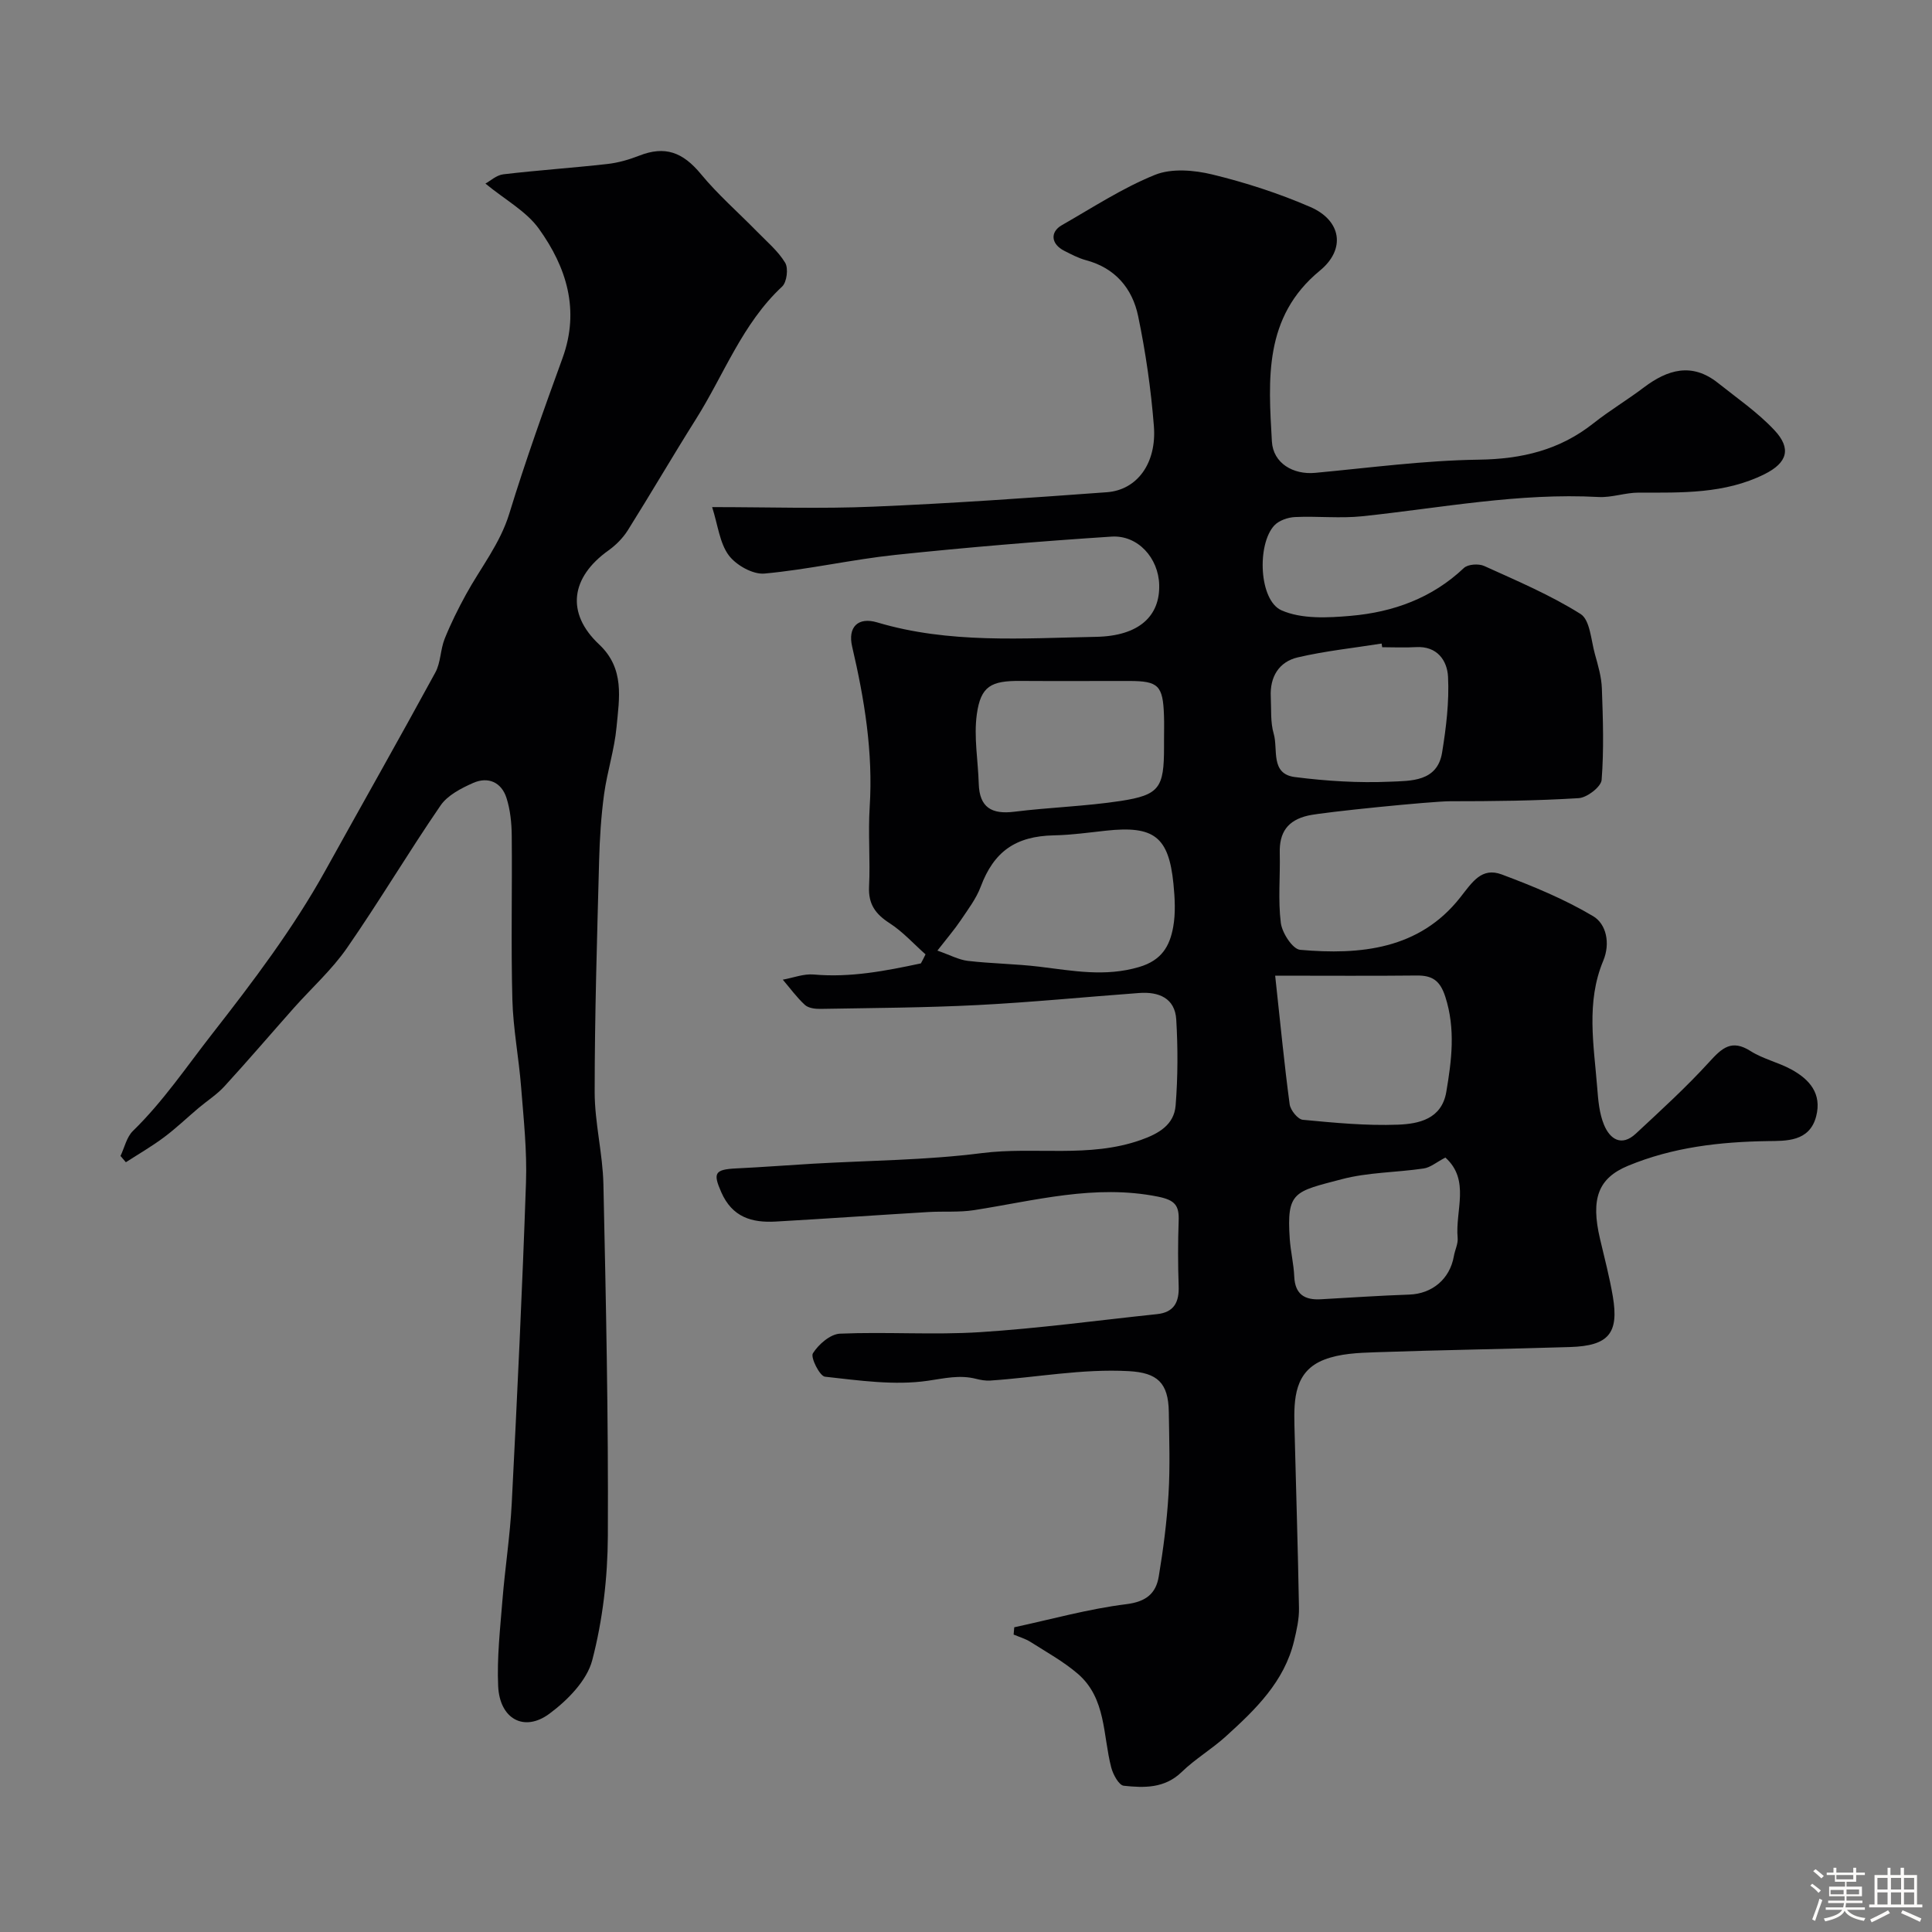 <svg enable-background="new 0 0 400 400" viewBox="0 0 400 400" xmlns="http://www.w3.org/2000/svg"><rect x="0" y="0" width="400" height="400" fill="#808080" stroke="none"/><path d="m374.8 390.4.4-.4c.7.5 1.3 1 1.8 1.4l-.5.5c-.5-.6-1.1-1.1-1.7-1.5zm1 7.3-.6-.3c.5-1.4 1.1-2.8 1.5-4.3.2.1.4.2.6.3-.5 1.3-1 2.8-1.5 4.3zm-.4-10.3.5-.4c.4.3 1 .8 1.7 1.4l-.5.5c-.5-.5-1.1-1-1.7-1.5zm2.5.3h1.7v-1h.6v1h3.5v-1h.6v1h1.8v.5h-1.8v1.4h-2v1h3.2v2h-3.2v.9h3.3v.5h-3.4c0 .3-.1.6-.1.9h4v.5h-3.7c.7.9 1.9 1.5 3.8 1.7-.1.2-.2.4-.3.6-2.1-.4-3.5-1.1-4-2.1-.4 1-1.8 1.7-4 2.2-.1-.2-.2-.4-.3-.6 2.1-.4 3.4-1 3.8-1.8h-3.4v-.5h3.6c.1-.3.1-.6.2-.9h-3.3v-.5h3.4c0-.3 0-.6 0-.9h-3.2v-2h3.3v-1h-2.1v-1.4h-1.7v-.5zm1.1 3.5v1h2.7c0-.3 0-.4 0-.4 0-.1 0-.2 0-.2 0-.1 0-.2 0-.3h-2.7zm1.2-3v.9h3.5v-.9zm4.7 3h-2.6v.6.4h2.6z" fill="#fcfbfa"/><path d="m393.6 386.7h.6v1.5h2.7v6.1h1.1v.6h-11v-.6h1.1v-6.1h2.7v-1.5h.6v1.5h2.1v-1.5zm-2.7 8.8.4.6c-1.2.6-2.5 1.3-3.8 1.9-.1-.2-.2-.4-.3-.6 1.2-.6 2.5-1.2 3.7-1.9zm-2.2-6.7v2.4h2.1v-2.4zm0 3v2.5h2.1v-2.5zm2.8-3v2.4h2.1v-2.4zm0 3v2.5h2.1v-2.5zm6 6.1c-1.4-.7-2.7-1.3-3.9-1.8l.3-.6c1.5.6 2.7 1.2 3.9 1.7zm-1.2-9.1h-2.1v2.4h2.1zm-2.1 3v2.5h2.1v-2.5z" fill="#fcfbfa"/><g fill="#010103"><path d="m191.62 197.59c-2.46-2.18-4.7-4.69-7.43-6.45-2.94-1.89-4.44-3.96-4.26-7.59.27-5.49-.22-11.01.13-16.49.72-11.3-1.08-22.27-3.63-33.18-.95-4.05 1.21-6.2 5.18-5.02 14.88 4.44 30.17 3.28 45.32 2.99 8.97-.17 13.24-4.36 13.07-10.76-.14-5.52-4.38-10.34-9.87-9.99-14.92.97-29.84 2.22-44.71 3.78-9.09.96-18.06 3.04-27.15 3.87-2.4.22-5.87-1.74-7.39-3.78-1.88-2.53-2.23-6.19-3.44-9.98 11.72 0 22.54.37 33.33-.09 16.15-.67 32.28-1.81 48.4-2.99 6.25-.46 10.33-5.99 9.73-13.68-.6-7.64-1.7-15.28-3.26-22.78-1.19-5.72-4.74-9.97-10.8-11.58-1.56-.42-3.03-1.2-4.49-1.94-2.74-1.38-3.01-3.89-.49-5.32 6.35-3.62 12.54-7.7 19.27-10.41 3.45-1.39 8.1-.99 11.89-.07 6.9 1.68 13.75 3.9 20.26 6.72 6.44 2.79 7.39 8.74 2 13.17-11.7 9.61-10.67 22.56-9.95 35.37.26 4.57 4.48 6.93 8.95 6.51 11.28-1.05 22.56-2.57 33.86-2.73 8.94-.12 16.78-1.99 23.79-7.55 3.32-2.63 7-4.82 10.38-7.38 4.96-3.75 9.99-5.24 15.37-.96 3.98 3.17 8.24 6.1 11.69 9.78 3.57 3.81 2.7 6.75-2.06 9.12-8.24 4.1-17.16 3.82-26.05 3.81-2.77 0-5.56 1.06-8.3.91-16.48-.9-32.6 2.26-48.86 3.98-4.61.49-9.33-.05-13.99.17-1.48.07-3.33.71-4.29 1.75-3.62 3.94-3.16 15.5 1.5 17.56 4.16 1.84 9.59 1.56 14.36 1.14 8.74-.76 16.8-3.65 23.4-9.9.83-.79 3.06-.94 4.21-.42 6.77 3.07 13.69 6 19.95 9.94 1.97 1.24 2.16 5.42 2.97 8.31.65 2.33 1.36 4.73 1.44 7.12.23 6.31.44 12.65-.05 18.92-.11 1.43-3.02 3.68-4.76 3.78-8.86.55-17.75.64-26.63.64-3.75 0-26.18 2.24-29.36 2.96-4.28.98-6 3.5-5.89 7.75.12 4.83-.38 9.72.22 14.47.26 2.08 2.45 5.45 4 5.58 12.48 1.1 24.66-.09 33.12-10.81 2.52-3.19 4.43-6.36 8.63-4.79 6.49 2.43 12.99 5.11 18.92 8.64 2.72 1.62 3.59 5.61 2.09 9.21-3.61 8.62-1.94 17.52-1.25 26.34.2 2.58.43 5.29 1.4 7.63 1.22 2.97 3.62 4.61 6.6 1.83 5.19-4.83 10.45-9.62 15.21-14.85 2.62-2.87 4.6-4.74 8.53-2.24 2.58 1.64 5.74 2.33 8.45 3.81 3.75 2.05 6.37 4.99 5.13 9.73-1.38 5.28-6.29 5.05-9.92 5.1-10.02.15-19.73 1.26-29.04 5.12-6.15 2.56-7.75 6.79-5.78 15.14.93 3.96 1.97 7.9 2.65 11.91 1.29 7.64-.88 10.22-8.86 10.47-13.43.42-26.86.61-40.29 1.08-3.57.12-7.37.27-10.62 1.54-6.14 2.38-6.28 8.11-6.15 13.65.31 12.6.72 25.2.94 37.8.04 2.24-.48 4.54-1.01 6.75-2.02 8.47-7.99 14.22-14.11 19.77-2.9 2.64-6.36 4.67-9.16 7.39-3.54 3.43-7.79 3.3-12 2.85-1.01-.11-2.22-2.34-2.59-3.78-1.75-6.69-1.02-14.32-6.92-19.4-2.96-2.54-6.45-4.47-9.77-6.58-1.07-.68-2.34-1.04-3.52-1.54.04-.5.09-1.01.13-1.51 7.72-1.66 15.38-3.81 23.19-4.78 4.12-.51 6.15-2.22 6.73-5.75.94-5.64 1.68-11.34 2.02-17.04.34-5.65.14-11.33.06-16.99-.09-6.09-2.39-8.14-8.29-8.47-9.66-.53-19.12 1.31-28.68 1.95-.96.06-1.97-.11-2.91-.35-3.42-.88-6.55-.11-10 .39-6.93 1.01-14.23-.06-21.31-.84-1.09-.12-3.03-4-2.5-4.84 1.17-1.86 3.61-3.98 5.61-4.07 9.65-.41 19.35.3 28.98-.31 12.24-.78 24.43-2.45 36.64-3.73 3.56-.37 4.62-2.5 4.5-5.83-.16-4.49-.16-9 0-13.49.12-3.19-.76-4.3-4.3-5.01-13.05-2.61-25.46.83-38.08 2.8-3.09.48-6.29.2-9.44.39-10.53.63-21.06 1.37-31.59 1.97-4.95.28-9.02-.88-11.3-6.1-1.69-3.87-1.43-4.68 3.06-4.9 5.27-.25 10.53-.66 15.8-.97 11.7-.68 23.48-.72 35.08-2.2 10.96-1.4 22.19 1.09 32.96-2.73 3.7-1.31 6.86-3.14 7.18-7.13.47-5.91.48-11.89.13-17.8-.27-4.45-3.64-5.79-7.68-5.49-11.17.82-22.32 1.93-33.51 2.5-10.81.55-21.65.6-32.48.79-1.09.02-2.49-.16-3.21-.82-1.7-1.56-3.07-3.47-4.58-5.23 2.13-.38 4.31-1.25 6.39-1.07 7.63.68 14.91-.75 22.2-2.3.32-.57.64-1.22.96-1.87zm2.46-.78c2.6.91 4.4 1.9 6.3 2.13 4.91.57 9.87.61 14.78 1.2 6.9.83 13.59 2.16 20.68.07 4.71-1.39 6.34-4.36 7.05-8.25.53-2.9.35-6.01.06-8.98-.98-9.76-4.03-12.07-13.95-11-3.59.39-7.19.9-10.79.97-7.95.16-12.44 3.36-15.16 10.62-.94 2.51-2.66 4.75-4.18 7.02-1.26 1.87-2.74 3.58-4.79 6.22zm69.93 5.19c1.1 10.09 1.89 18.38 3 26.63.16 1.22 1.69 3.11 2.72 3.21 6.55.62 13.16 1.26 19.72 1.01 4.28-.17 9.03-1.14 9.99-6.78 1.11-6.56 1.94-13.03-.2-19.69-1.09-3.38-2.69-4.45-5.96-4.41-9.22.1-18.45.03-29.27.03zm-23.01-48.83c0-1.67.05-3.33-.01-5-.21-6.25-1.15-7.17-7.17-7.18-7.52-.01-15.03.04-22.55-.01-6.05-.05-8.22 1.05-9.03 6.91-.65 4.68.26 9.57.4 14.38.15 4.92 2.68 6.37 7.35 5.79 7.32-.91 14.74-1.12 22.03-2.23 8.06-1.24 8.98-2.75 8.98-11.15 0-.51 0-1.01 0-1.51zm45.17-19.17c-.04-.25-.08-.51-.12-.76-5.79.92-11.65 1.53-17.35 2.86-3.91.91-5.81 4.04-5.6 8.17.13 2.56-.1 5.24.61 7.65.94 3.2-.76 8.3 4.37 8.96 6.53.83 13.18 1.25 19.74.96 4.22-.19 9.76.06 10.75-6.03.84-5.17 1.49-10.48 1.23-15.69-.17-3.34-2.23-6.41-6.65-6.14-2.31.14-4.65.02-6.98.02zm13.08 105.66c-1.85.96-3.1 2.06-4.49 2.26-5.65.84-11.52.78-16.99 2.23-9.79 2.58-11.41 2.51-10.74 12.36.18 2.6.82 5.18.93 7.78.16 3.7 2.16 4.9 5.51 4.71 6.1-.34 12.19-.76 18.3-.97 4.74-.16 8.42-3.22 9.24-7.97.22-1.27.9-2.56.78-3.78-.53-5.64 2.66-11.95-2.54-16.62z"/><path d="m24.95 239.33c.83-1.75 1.27-3.91 2.57-5.18 6.26-6.1 11.08-13.28 16.42-20.11 8.48-10.86 16.73-21.75 23.42-33.8 7.58-13.68 15.3-27.28 22.78-41.02 1.12-2.06 1.03-4.74 1.92-6.96 1.26-3.14 2.78-6.2 4.41-9.17 3.04-5.56 7.06-10.5 8.98-16.77 3.32-10.84 7.14-21.53 11.02-32.19 3.62-9.96.81-18.82-4.89-26.76-2.6-3.63-6.97-5.98-11.08-9.36.98-.53 2.28-1.75 3.7-1.92 7.17-.85 14.39-1.33 21.57-2.14 2.23-.25 4.47-.9 6.57-1.72 5.34-2.1 9.02-.74 12.77 3.8 3.52 4.27 7.75 7.95 11.63 11.92 2.03 2.08 4.35 4.02 5.82 6.45.7 1.15.35 4.02-.63 4.93-8.27 7.7-12.04 18.26-17.87 27.49-4.78 7.59-9.29 15.34-14.06 22.94-1.01 1.61-2.46 3.08-4.01 4.19-7.87 5.6-8.84 13.01-1.95 19.47 5.34 5.01 4.17 11.14 3.61 17.09-.43 4.68-1.94 9.25-2.58 13.92-.62 4.56-.91 9.18-1.03 13.77-.42 15.96-.92 31.93-.92 47.89 0 6.37 1.67 12.72 1.81 19.1.53 24.26 1.04 48.53.92 72.79-.04 8.61-1.06 17.43-3.23 25.74-1.1 4.23-5.14 8.33-8.89 11.1-5.24 3.87-10.28 1.04-10.59-5.71-.27-5.9.41-11.86.88-17.77.54-6.71 1.59-13.38 1.93-20.09 1.13-22.13 2.19-44.26 2.95-66.4.23-6.58-.49-13.2-1.01-19.79-.47-6.05-1.65-12.06-1.81-18.11-.3-11.32-.02-22.66-.13-33.99-.03-2.59-.3-5.28-1.08-7.73-1.04-3.28-3.8-4.5-6.91-3.13-2.48 1.1-5.3 2.55-6.75 4.67-6.66 9.7-12.67 19.84-19.37 29.5-3.12 4.5-7.3 8.26-10.97 12.38-4.81 5.42-9.52 10.93-14.41 16.27-1.56 1.7-3.57 2.98-5.35 4.48-2.39 2.02-4.65 4.19-7.15 6.06-2.52 1.88-5.25 3.46-7.9 5.17-.36-.42-.74-.86-1.11-1.3z"/></g></svg>